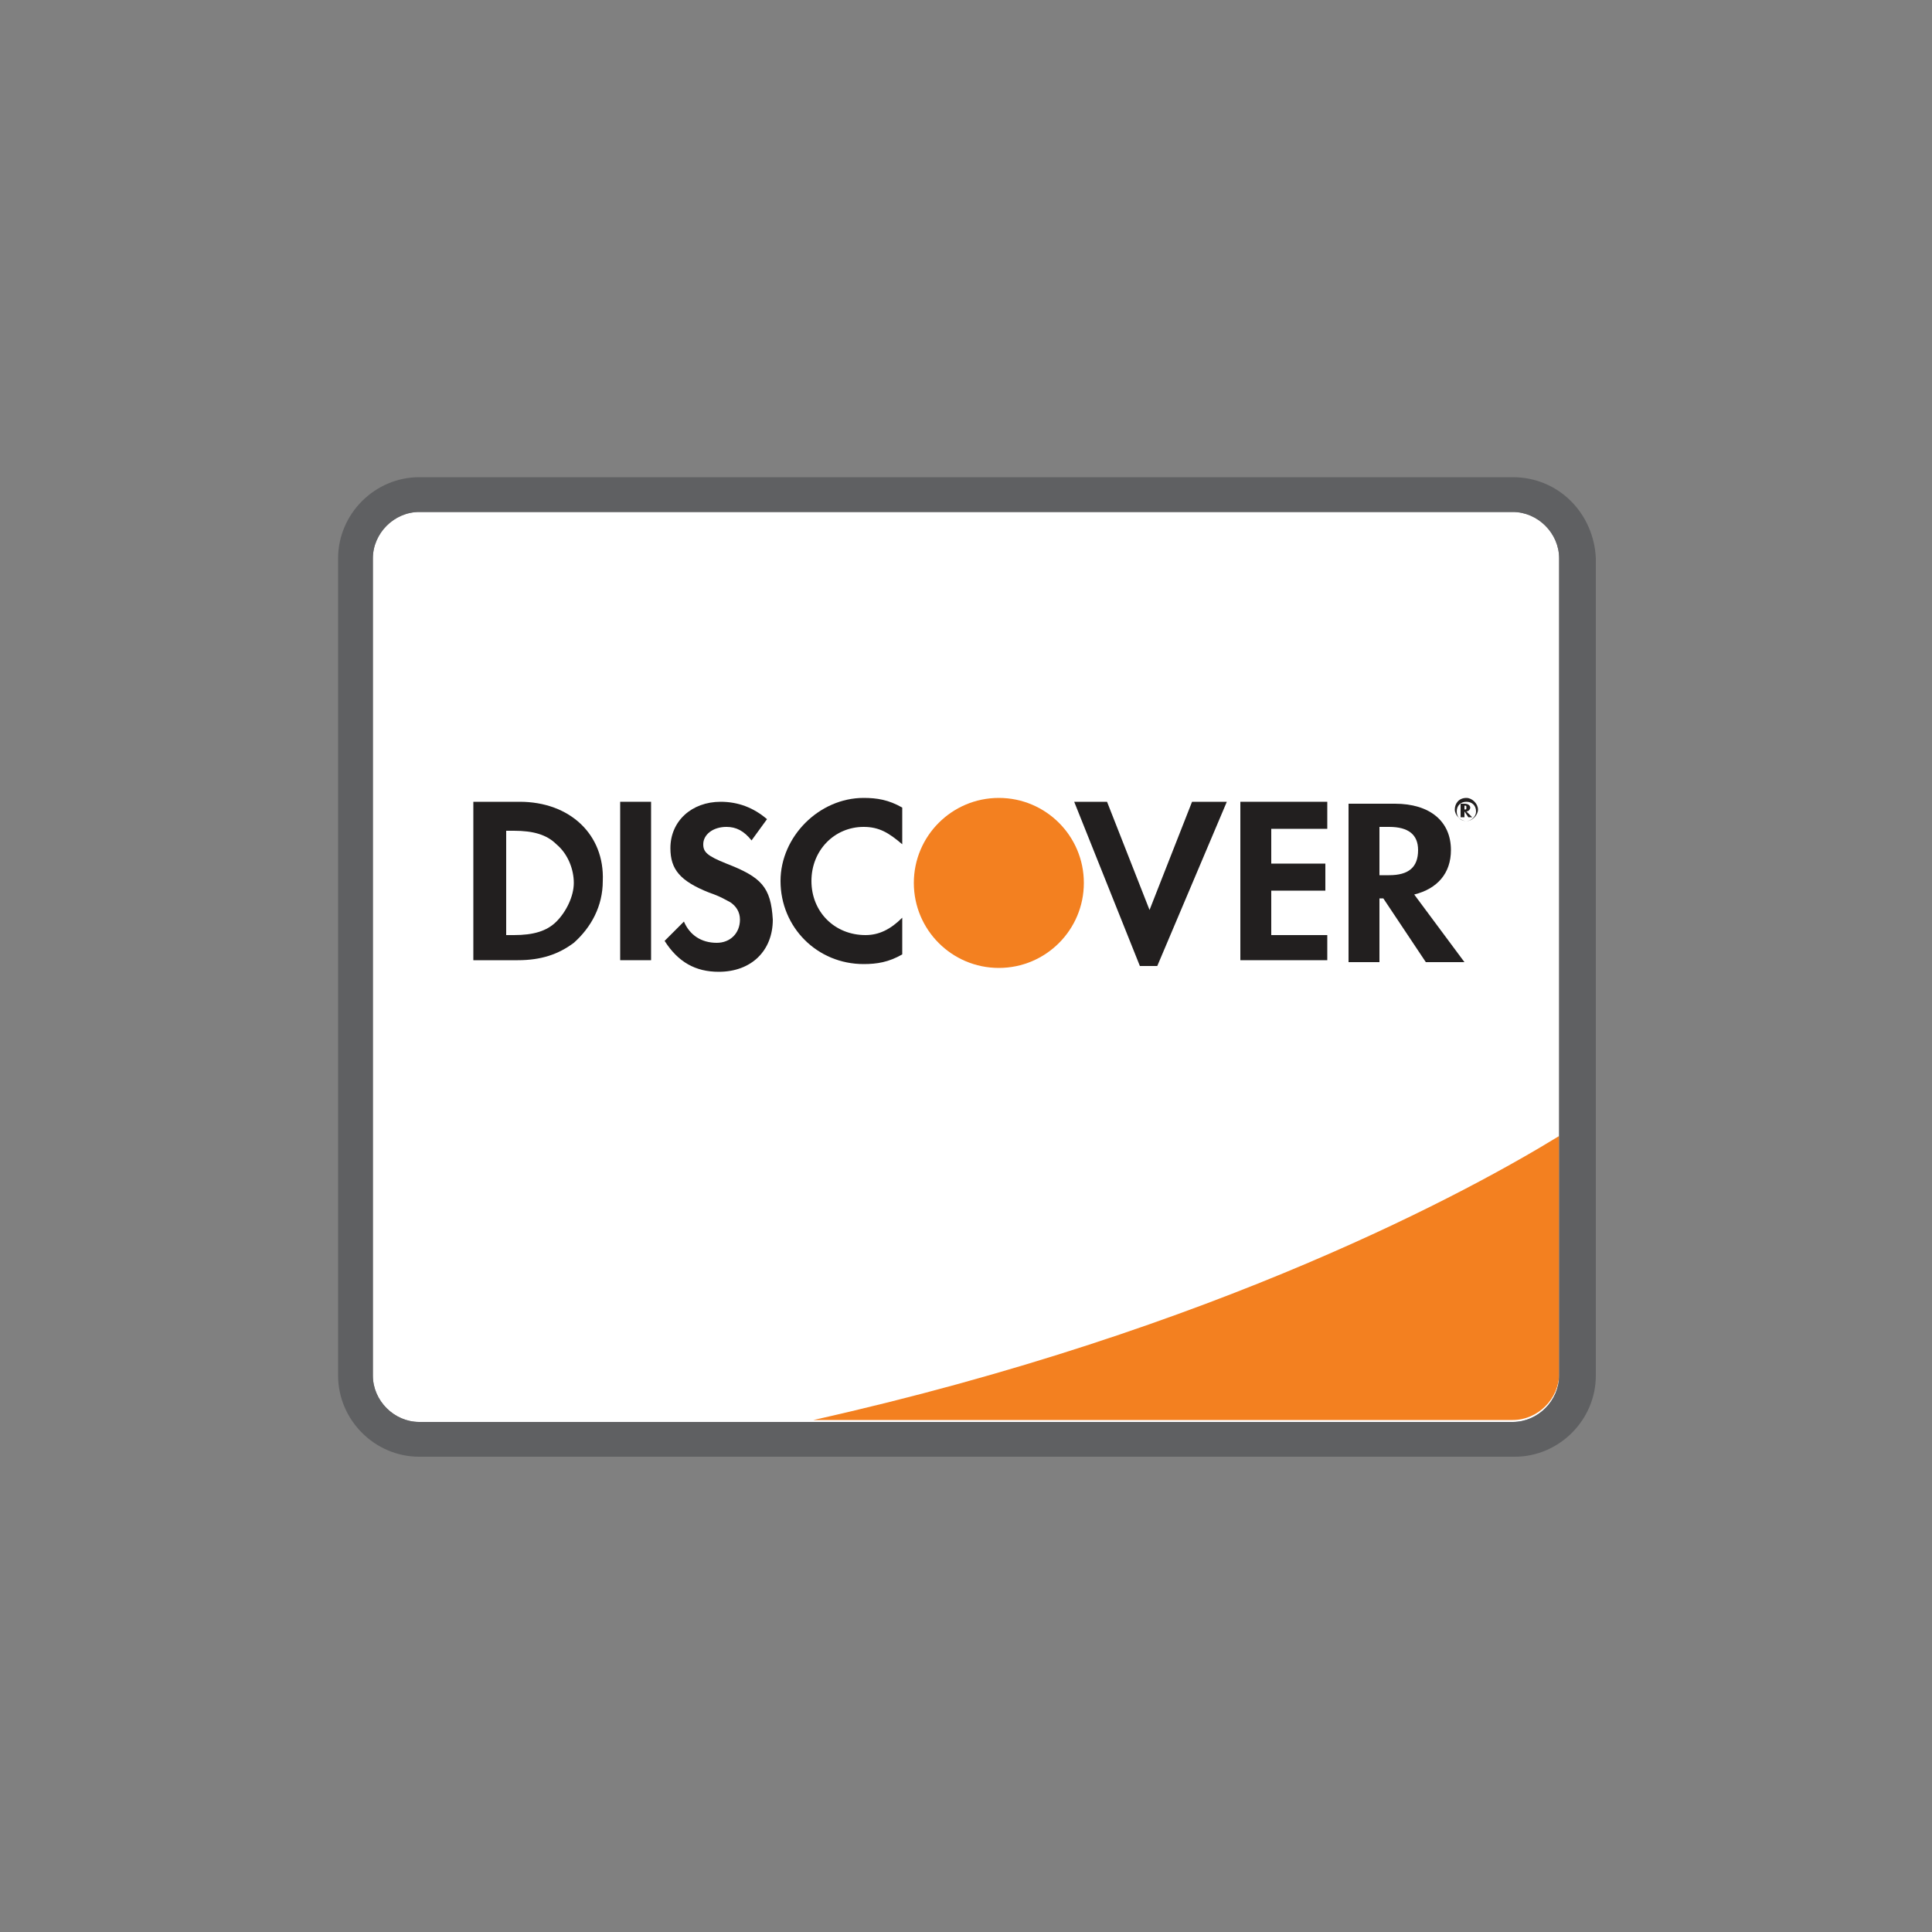 <?xml version="1.0" encoding="utf-8"?>
<!-- Generator: Adobe Illustrator 19.1.0, SVG Export Plug-In . SVG Version: 6.00 Build 0)  -->
<svg version="1.1" id="icons" xmlns="http://www.w3.org/2000/svg" xmlns:xlink="http://www.w3.org/1999/xlink" x="0px" y="0px"
	 viewBox="0 0 100 100" enable-background="new 0 0 100 100" xml:space="preserve">
<rect x="0" y="0" width="100" height="100" fill="#808080" stroke="none"/>
<g>
	<path fill="#FFFFFF" d="M78.3,26.5c1.3,0,2.4,1.1,2.4,2.4v42.3c0,1.3-1.1,2.4-2.4,2.4H21.7c-1.3,0-2.4-1.1-2.4-2.4V28.9
		c0-1.3,1.1-2.4,2.4-2.4H78.3"/>
	<g>
		<g>
			<g>
				<path fill="#221F1F" d="M26.9,41.5h-2.4v8.2h2.3c1.2,0,2.1-0.3,2.9-0.9c0.9-0.8,1.5-1.9,1.5-3.2C31.3,43.2,29.5,41.5,26.9,41.5z
					 M28.8,47.7c-0.5,0.5-1.2,0.7-2.2,0.7h-0.4v-5.4h0.4c1,0,1.7,0.2,2.2,0.7c0.6,0.5,0.9,1.3,0.9,2C29.7,46.4,29.3,47.2,28.8,47.7z
					"/>
				<rect x="32.1" y="41.5" fill="#221F1F" width="1.6" height="8.2"/>
				<path fill="#221F1F" d="M37.6,44.7c-1-0.4-1.2-0.6-1.2-1c0-0.5,0.5-0.9,1.2-0.9c0.5,0,0.9,0.2,1.3,0.7l0.8-1.1
					c-0.7-0.6-1.5-0.9-2.4-0.9c-1.5,0-2.6,1-2.6,2.4c0,1.1,0.5,1.7,2,2.3c0.6,0.2,0.9,0.4,1.1,0.5c0.3,0.2,0.5,0.5,0.5,0.9
					c0,0.7-0.5,1.2-1.2,1.2c-0.8,0-1.4-0.4-1.7-1.1l-1,1c0.7,1.1,1.6,1.6,2.8,1.6c1.7,0,2.8-1.1,2.8-2.7
					C39.9,45.9,39.4,45.4,37.6,44.7z"/>
				<path fill="#221F1F" d="M40.4,45.6c0,2.4,1.9,4.3,4.3,4.3c0.7,0,1.3-0.1,2-0.5v-1.9c-0.6,0.6-1.2,0.9-1.9,0.9
					c-1.6,0-2.8-1.2-2.8-2.8c0-1.6,1.2-2.8,2.7-2.8c0.8,0,1.3,0.3,2,0.9v-1.9c-0.7-0.4-1.3-0.5-2-0.5C42.4,41.3,40.4,43.3,40.4,45.6
					z"/>
				<polygon fill="#221F1F" points="59.5,47.1 57.3,41.5 55.6,41.5 59,50 59.9,50 63.5,41.5 61.7,41.5 				"/>
				<polygon fill="#221F1F" points="64.2,49.7 68.7,49.7 68.7,48.4 65.8,48.4 65.8,46.1 68.6,46.1 68.6,44.7 65.8,44.7 65.8,42.9 
					68.7,42.9 68.7,41.5 64.2,41.5 				"/>
				<path fill="#221F1F" d="M75.1,44c0-1.5-1.1-2.4-2.9-2.4h-2.4v8.2h1.6v-3.3h0.2l2.2,3.3h2l-2.6-3.5C74.4,46,75.1,45.2,75.1,44z
					 M71.9,45.3h-0.5v-2.5h0.5c1,0,1.5,0.4,1.5,1.2C73.4,44.9,72.9,45.3,71.9,45.3z"/>
				<g>
					<g>
						<circle fill="#F38020" cx="51.7" cy="45.7" r="4.4"/>
					</g>
				</g>
				<g>
					<path fill="#221F1F" d="M76.1,41.8c0-0.1-0.1-0.2-0.3-0.2h-0.2v0.7h0.2v-0.3l0.2,0.3h0.2L75.9,42C76,42,76.1,41.9,76.1,41.8z
						 M75.8,41.9L75.8,41.9l0-0.2h0c0.1,0,0.1,0,0.1,0.1C75.9,41.9,75.9,41.9,75.8,41.9z"/>
					<path fill="#221F1F" d="M75.9,41.3c-0.4,0-0.6,0.3-0.6,0.6c0,0.3,0.3,0.6,0.6,0.6c0.3,0,0.6-0.3,0.6-0.6
						C76.5,41.6,76.2,41.3,75.9,41.3z M75.9,42.5c-0.3,0-0.5-0.2-0.5-0.5c0-0.3,0.2-0.5,0.5-0.5c0.3,0,0.5,0.2,0.5,0.5
						C76.4,42.3,76.1,42.5,75.9,42.5z"/>
				</g>
			</g>
		</g>
		<path fill="#F38020" d="M78.3,73.5c1.3,0,2.4-1.1,2.4-2.4V58.8c-4.4,2.7-17.6,10-38.6,14.7H78.3z"/>
		<path fill="#5F6062" d="M78.3,26.5c1.3,0,2.4,1.1,2.4,2.4v42.3c0,1.3-1.1,2.4-2.4,2.4H21.7c-1.3,0-2.4-1.1-2.4-2.4V28.9
			c0-1.3,1.1-2.4,2.4-2.4H78.3 M78.3,24.7H21.7c-2.3,0-4.2,1.9-4.2,4.2v42.3c0,2.3,1.9,4.2,4.2,4.2h56.7c2.3,0,4.2-1.9,4.2-4.2V28.9
			C82.5,26.6,80.7,24.7,78.3,24.7L78.3,24.7z"/>
	</g>
</g>
</svg>
